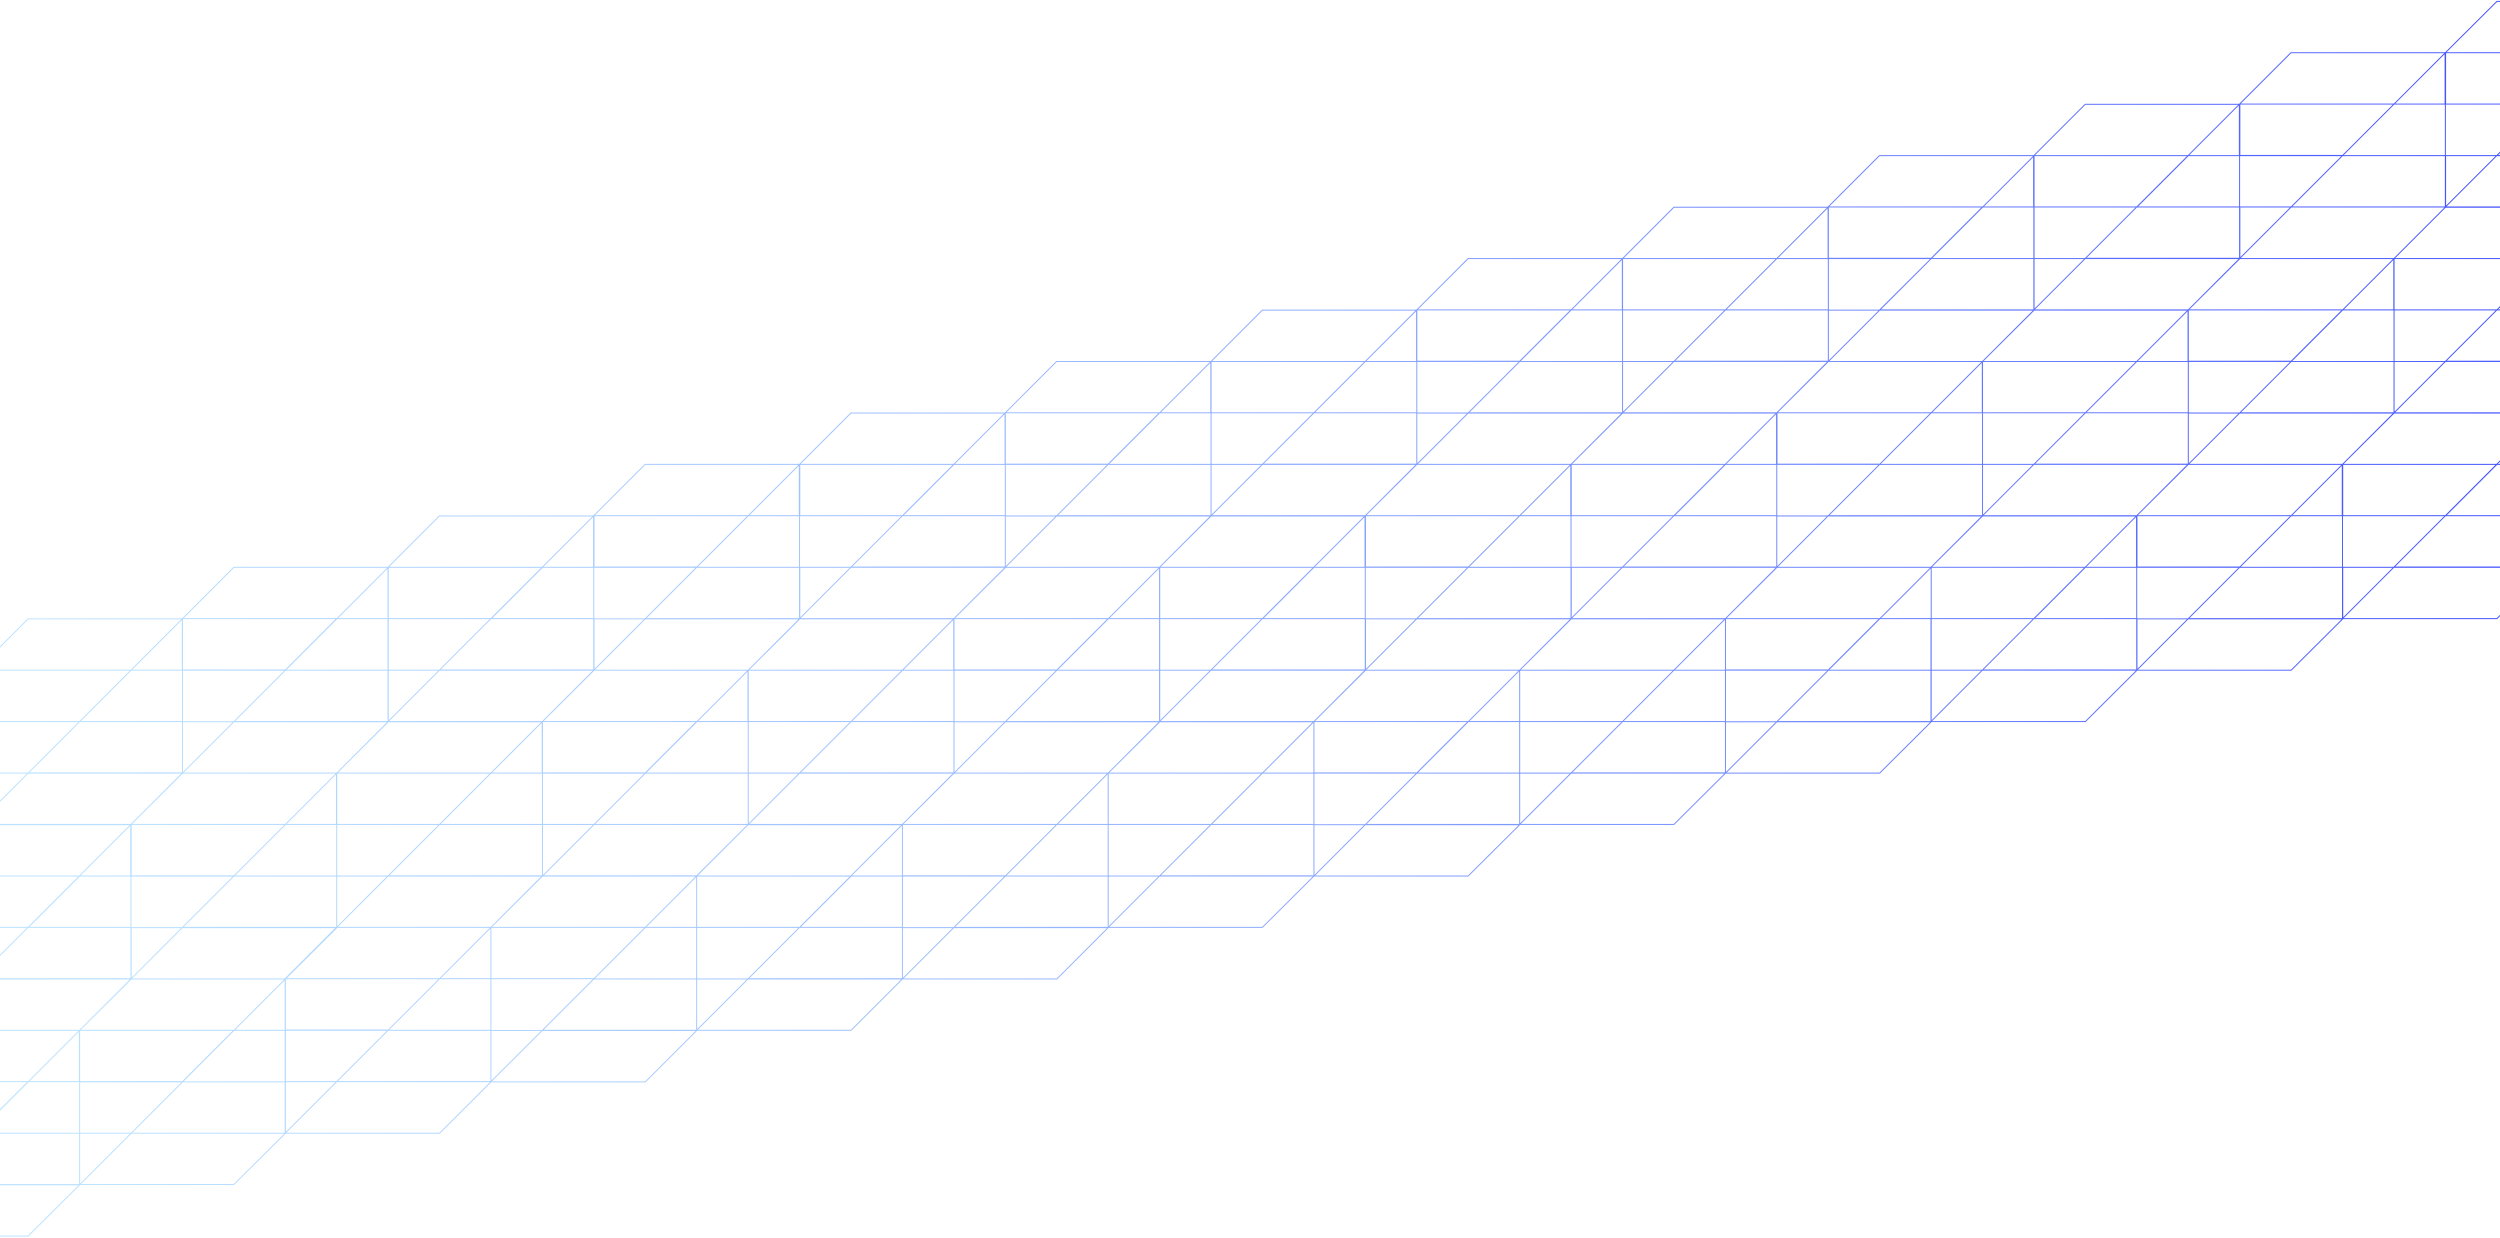 <svg width="1800" height="891" viewBox="0 0 1800 891" fill="none" xmlns="http://www.w3.org/2000/svg">
<path d="M1982.88 260.255L1908.8 334.353L1982.88 334.353L1982.88 260.255ZM1908.8 334.353L1834.73 408.451L1834.73 334.353L1908.8 334.353ZM1982.88 297.217L1834.73 297.217L1871.68 260.255L1982.88 260.255L1982.88 297.217ZM1945.75 408.451L1834.73 408.451L1834.73 371.489L1982.88 371.489L1945.75 408.451ZM1945.93 297.217L1908.98 334.179L1834.91 334.179L1834.91 297.217L1945.93 297.217ZM1982.88 334.353L1982.88 371.315L1871.86 371.315L1908.8 334.353L1982.88 334.353ZM1834.73 371.315L1760.66 371.315L1834.73 297.217L1834.73 371.315ZM1760.66 371.315L1686.59 445.413L1686.59 371.315L1760.66 371.315ZM1834.73 334.353L1686.59 334.353L1723.54 297.391L1834.56 297.391L1834.56 334.353L1834.73 334.353ZM1797.78 445.413L1686.76 445.413L1686.76 408.451L1834.91 408.451L1797.78 445.413ZM1797.78 334.353L1760.83 371.315L1686.76 371.315L1686.76 334.353L1797.78 334.353ZM1834.73 371.315L1834.73 408.277L1723.71 408.277L1760.66 371.315L1834.73 371.315ZM1686.59 408.451L1612.51 408.451L1686.59 334.353L1686.59 408.451ZM1612.51 408.451L1538.44 482.549L1538.44 408.451L1612.51 408.451V408.451ZM1686.59 371.315L1538.44 371.315L1575.39 334.353L1686.41 334.353L1686.41 371.315L1686.59 371.315ZM1649.64 482.549L1538.62 482.549L1538.62 445.587L1686.76 445.587L1649.64 482.549ZM1649.64 371.315L1612.69 408.277L1538.62 408.277L1538.62 371.315L1649.64 371.315ZM1686.59 408.451L1686.59 445.413L1575.57 445.413L1612.51 408.451L1686.59 408.451ZM1538.44 445.413L1464.37 445.413L1538.44 371.315L1538.44 445.413ZM1464.37 445.413L1390.3 519.511L1390.3 445.413L1464.37 445.413ZM1538.44 408.451L1390.3 408.451L1427.25 371.489L1538.27 371.489L1538.27 408.451L1538.44 408.451ZM1501.49 519.511L1390.47 519.511L1390.47 482.549L1538.62 482.549L1501.49 519.511ZM1501.49 408.451L1464.54 445.413L1390.47 445.413L1390.47 408.451L1501.49 408.451ZM1538.44 445.413L1538.44 482.375L1427.42 482.375L1464.37 445.413L1538.44 445.413ZM1390.47 482.549L1316.4 482.549L1390.47 408.451L1390.47 482.549ZM1316.4 482.549L1242.33 556.647L1242.33 482.549L1316.4 482.549ZM1390.47 445.413L1242.33 445.413L1279.28 408.451L1390.47 408.451L1390.47 445.413ZM1353.35 556.647L1242.33 556.647L1242.33 519.685L1390.47 519.685L1353.35 556.647ZM1353.35 445.413L1316.4 482.375L1242.33 482.375L1242.33 445.413L1353.35 445.413ZM1390.47 482.549L1390.47 519.511L1279.45 519.511L1316.4 482.549L1390.47 482.549ZM1242.33 519.511L1168.25 519.511L1242.33 445.413L1242.33 519.511ZM1168.25 519.511L1094.18 593.609L1094.18 519.511L1168.25 519.511ZM1242.33 482.549L1094.18 482.549L1131.13 445.587L1242.33 445.587L1242.33 482.549ZM1205.2 593.608L1094.18 593.609L1094.18 556.647L1242.33 556.647L1205.2 593.608ZM1205.2 482.549L1168.25 519.511L1094.18 519.511L1094.18 482.549L1205.2 482.549ZM1242.33 519.511L1242.33 556.472L1131.3 556.472L1168.25 519.511L1242.33 519.511ZM1094.18 556.647L1020.11 556.647L1094.18 482.549L1094.18 556.647ZM1020.11 556.647L946.036 630.745L946.036 556.647L1020.11 556.647ZM1094.18 519.511L946.036 519.511L982.985 482.549L1094.18 482.549L1094.18 519.511ZM1057.06 630.745L946.036 630.745L946.036 593.783L1094.18 593.783L1057.06 630.745ZM1057.06 519.511L1020.11 556.472L946.036 556.472L946.036 519.511L1057.06 519.511ZM1094.18 556.647L1094.18 593.609L983.16 593.609L1020.11 556.647L1094.18 556.647ZM946.036 593.609L871.964 593.609L946.036 519.511L946.036 593.609ZM871.964 593.609L797.891 667.706L797.891 593.609L871.964 593.609ZM946.036 556.647L797.891 556.647L834.84 519.685L946.036 519.685L946.036 556.647ZM908.913 667.706L797.891 667.706L797.891 630.745L946.036 630.745L908.913 667.706ZM908.913 556.647L871.964 593.609L797.891 593.609L797.891 556.647L908.913 556.647ZM946.036 593.609L946.036 630.57L835.015 630.57L871.964 593.609L946.036 593.609ZM797.891 630.745L723.819 630.745L797.891 556.647L797.891 630.745ZM723.819 630.745L649.746 704.843L649.746 630.745L723.819 630.745ZM797.891 593.609L649.746 593.609L686.695 556.647L797.891 556.647L797.891 593.609ZM760.942 704.843L649.746 704.843L649.746 667.881L797.891 667.881L760.942 704.843ZM760.942 593.609L723.993 630.57L649.746 630.57L649.746 593.609L760.942 593.609ZM797.891 630.745L797.891 667.706L686.87 667.706L723.819 630.745L797.891 630.745ZM649.746 667.706L575.674 667.706L649.746 593.609L649.746 667.706ZM575.674 667.706L501.601 741.804L501.601 667.706L575.674 667.706ZM649.746 630.745L501.601 630.745L538.55 593.783L649.746 593.783L649.746 630.745ZM612.797 741.804L501.601 741.804L501.601 704.843L649.746 704.843L612.797 741.804ZM612.797 630.745L575.848 667.706L501.601 667.706L501.601 630.745L612.797 630.745ZM649.746 667.706L649.746 704.668L538.725 704.668L575.674 667.706L649.746 667.706ZM501.601 704.843L427.529 704.843L501.601 630.745L501.601 704.843ZM427.529 704.843L353.456 778.766L353.456 704.668L427.529 704.668L427.529 704.843ZM501.601 667.706L353.456 667.706L390.405 630.745L501.601 630.745L501.601 667.706ZM464.652 778.94L353.456 778.94L353.456 741.979L501.601 741.979L464.652 778.94ZM464.652 667.706L427.703 704.668L353.456 704.668L353.456 667.706L464.652 667.706ZM501.601 704.843L501.601 741.804L390.58 741.804L427.529 704.843L501.601 704.843ZM353.456 741.804L279.384 741.804L353.456 667.706L353.456 741.804ZM279.384 741.804L205.312 815.902L205.312 741.804L279.384 741.804ZM353.456 704.668L205.312 704.668L242.261 667.706L353.456 667.706L353.456 704.668ZM316.507 815.902L205.486 815.902L205.486 778.766L353.631 778.766L316.507 815.902ZM316.507 704.668L279.558 741.63L205.486 741.63L205.486 704.668L316.507 704.668ZM353.456 741.804L353.456 778.766L242.435 778.766L279.384 741.804L353.456 741.804ZM205.486 778.94L131.413 778.94L205.486 704.843L205.486 778.94ZM131.413 778.94L57.341 853.038L57.341 778.94L131.413 778.94ZM205.486 741.804L57.341 741.804L94.29 704.843L205.312 704.843L205.312 741.804L205.486 741.804ZM168.363 852.864L57.341 852.864L57.341 815.902L205.486 815.902L168.363 852.864ZM168.363 741.804L131.413 778.766L57.341 778.766L57.341 741.804L168.363 741.804ZM205.486 778.94L205.486 815.902L94.464 815.902L131.413 778.94L205.486 778.94ZM57.341 815.902L-16.732 815.902L57.341 741.804L57.341 815.902ZM-16.732 815.902L-90.804 890L-90.804 815.902L-16.732 815.902ZM57.341 778.766L-90.804 778.766L-53.855 741.804L57.167 741.804L57.167 778.766L57.341 778.766ZM20.218 890L-90.804 890L-90.804 853.038L57.341 853.038L20.218 890ZM20.218 778.766L-16.732 815.728L-90.804 815.728L-90.804 778.766L20.218 778.766ZM57.341 815.902L57.341 852.864L-53.681 852.864L-16.732 815.902L57.341 815.902ZM2019.83 186.157L1945.75 186.157L2019.83 112.06L2019.83 186.157ZM1945.93 186.157L1871.86 260.255L1871.86 186.157L1945.93 186.157ZM2019.83 149.021L1871.68 149.021L1908.8 112.06L2019.83 112.06L2019.83 149.021ZM1982.88 260.255L1871.86 260.255L1871.86 223.294L2020 223.294L1982.88 260.255ZM1982.88 149.021L1945.93 185.983L1871.86 185.983L1871.86 149.021L1982.88 149.021ZM2019.83 186.157L2019.83 223.119L1908.8 223.119L1945.75 186.157L2019.83 186.157V186.157ZM1871.86 223.119L1797.78 223.119L1871.86 149.021L1871.86 223.119ZM1797.78 223.119L1723.71 297.217L1723.71 223.119L1797.78 223.119ZM1871.86 186.157L1723.71 186.157L1760.66 149.196L1871.86 149.196L1871.86 186.157ZM1834.73 297.217L1723.71 297.217L1723.71 260.255L1871.86 260.255L1834.73 297.217ZM1834.73 186.157L1797.78 223.119L1723.71 223.119L1723.71 186.157L1834.73 186.157ZM1871.86 223.119L1871.86 260.081L1760.83 260.081L1797.78 223.119L1871.86 223.119ZM1908.8 74.924L1834.73 74.924L1908.8 1L1908.8 74.924ZM1834.73 74.924L1760.66 149.021L1760.66 74.924L1834.73 74.924ZM1908.8 37.962L1760.66 37.962L1797.78 1L1908.8 1L1908.8 37.962ZM1871.86 149.021L1760.83 149.021L1760.83 112.06L1908.98 112.06L1871.86 149.021ZM1871.86 37.962L1834.91 74.924L1760.83 74.924L1760.83 37.962L1871.86 37.962ZM1908.8 74.924L1908.8 111.885L1797.78 111.885L1834.73 74.924L1908.8 74.924ZM1723.71 260.255L1649.64 260.255L1723.71 186.157L1723.71 260.255ZM1649.64 260.255L1575.57 334.353L1575.57 260.255L1649.64 260.255ZM1723.71 223.119L1575.57 223.119L1612.51 186.157L1723.54 186.157L1723.54 223.119L1723.71 223.119ZM1686.59 334.353L1575.57 334.353L1575.57 297.391L1723.71 297.391L1686.59 334.353ZM1686.59 223.119L1649.64 260.081L1575.57 260.081L1575.57 223.119L1686.59 223.119ZM1723.71 260.255L1723.71 297.217L1612.69 297.217L1649.64 260.255L1723.71 260.255ZM1760.66 112.06L1686.59 112.06L1760.66 37.962L1760.66 112.06ZM1686.59 112.06L1612.51 186.157L1612.51 112.06L1686.59 112.06ZM1760.66 74.924L1612.51 74.924L1649.46 37.962L1760.48 37.962L1760.48 74.924L1760.66 74.924ZM1723.71 186.157L1612.69 186.157L1612.69 149.021L1760.83 149.021L1723.71 186.157ZM1723.71 74.924L1686.76 111.885L1612.69 111.885L1612.69 74.924L1723.71 74.924ZM1760.66 112.06L1760.66 149.021L1649.64 149.021L1686.59 112.06L1760.66 112.06ZM1612.51 149.021L1538.44 149.021L1612.51 74.924L1612.51 149.021V149.021ZM1538.44 149.021L1464.37 223.119L1464.37 149.021L1538.44 149.021ZM1612.51 112.06L1464.37 112.06L1501.32 75.098L1612.34 75.098L1612.34 112.06L1612.51 112.06ZM1575.57 223.119L1464.54 223.119L1464.54 186.157L1612.69 186.157L1575.57 223.119ZM1575.57 112.06L1538.62 149.021L1464.54 149.021L1464.54 112.06L1575.57 112.06ZM1612.51 149.021L1612.51 185.983L1501.49 185.983L1538.44 149.021L1612.51 149.021ZM1464.37 186.157L1390.47 186.157L1464.54 112.06L1464.54 186.157L1464.37 186.157ZM1390.47 186.157L1316.4 260.255L1316.4 186.158L1390.47 186.157ZM1464.37 149.021L1316.22 149.021L1353.17 112.06L1464.19 112.06L1464.19 149.021L1464.37 149.021ZM1427.42 260.255L1316.4 260.255L1316.4 223.294L1464.54 223.294L1427.42 260.255ZM1427.42 149.021L1390.47 185.983L1316.4 185.983L1316.4 149.021L1427.42 149.021ZM1464.37 186.157L1464.37 223.119L1353.35 223.119L1390.47 186.157L1464.37 186.157ZM1316.4 223.119L1242.33 223.119L1316.4 149.021L1316.4 223.119ZM1242.33 223.119L1168.25 297.217L1168.25 223.119L1242.33 223.119ZM1316.4 186.158L1168.25 186.158L1205.2 149.196L1316.22 149.196L1316.22 186.158L1316.4 186.158ZM1279.28 297.217L1168.25 297.217L1168.25 260.255L1316.4 260.255L1279.28 297.217ZM1279.28 186.158L1242.33 223.119L1168.25 223.119L1168.25 186.158L1279.28 186.158ZM1316.4 223.119L1316.4 260.081L1205.38 260.081L1242.33 223.119L1316.4 223.119ZM1168.25 260.255L1094.18 260.255L1168.25 186.158L1168.25 260.255ZM1094.18 260.255L1020.11 334.353L1020.11 260.255L1094.18 260.255ZM1168.25 223.119L1020.11 223.119L1057.06 186.158L1168.08 186.158L1168.08 223.119L1168.25 223.119ZM1131.13 334.353L1020.11 334.353L1020.11 297.391L1168.25 297.391L1131.13 334.353ZM1131.13 223.119L1094.18 260.081L1020.11 260.081L1020.11 223.119L1131.13 223.119ZM1168.25 260.255L1168.25 297.217L1057.23 297.217L1094.18 260.255L1168.25 260.255ZM1020.11 297.217L946.036 297.217L1020.11 223.119L1020.11 297.217ZM946.036 297.217L871.964 371.315L871.964 297.217L946.036 297.217ZM1020.11 260.255L871.964 260.255L908.913 223.294L1019.93 223.294L1019.93 260.255L1020.11 260.255ZM982.985 371.315L871.964 371.315L871.964 334.353L1020.11 334.353L982.985 371.315ZM982.985 260.255L946.036 297.217L871.964 297.217L871.964 260.255L982.985 260.255ZM1020.11 297.217L1020.11 334.179L909.087 334.179L946.036 297.217L1020.11 297.217ZM871.964 334.353L797.891 334.353L871.964 260.255L871.964 334.353ZM797.891 334.353L723.819 408.451L723.819 334.353L797.891 334.353ZM871.964 297.217L723.819 297.217L760.768 260.255L871.789 260.255L871.789 297.217L871.964 297.217ZM834.84 408.451L723.819 408.451L723.819 371.489L871.964 371.489L834.84 408.451ZM834.84 297.217L797.891 334.179L723.819 334.179L723.819 297.217L834.84 297.217ZM871.964 334.353L871.964 371.315L760.942 371.315L797.891 334.353L871.964 334.353ZM723.819 371.315L649.746 371.315L723.819 297.217L723.819 371.315ZM649.746 371.315L575.674 445.413L575.674 371.315L649.746 371.315ZM723.819 334.353L575.674 334.353L612.623 297.392L723.644 297.392L723.644 334.353L723.819 334.353ZM686.87 445.413L575.848 445.413L575.848 408.451L723.993 408.451L686.87 445.413ZM686.87 334.353L649.921 371.315L575.848 371.315L575.848 334.353L686.87 334.353ZM723.819 371.315L723.819 408.277L612.797 408.277L649.746 371.315L723.819 371.315ZM575.674 408.451L501.601 408.451L575.674 334.353L575.674 408.451ZM501.601 408.451L427.529 482.549L427.529 408.451L501.601 408.451V408.451ZM575.674 371.315L427.529 371.315L464.478 334.353L575.5 334.353L575.5 371.315L575.674 371.315ZM538.725 482.549L427.703 482.549L427.703 445.587L575.848 445.587L538.725 482.549ZM538.725 371.315L501.776 408.277L427.703 408.277L427.703 371.315L538.725 371.315ZM575.674 408.451L575.674 445.413L464.652 445.413L501.601 408.451L575.674 408.451ZM427.529 445.413L353.456 445.413L427.529 371.315L427.529 445.413ZM353.456 445.413L279.384 519.511L279.384 445.413L353.456 445.413ZM427.529 408.451L279.384 408.451L316.333 371.489L427.355 371.489L427.355 408.451L427.529 408.451ZM390.58 519.511L279.558 519.511L279.558 482.549L427.703 482.549L390.58 519.511ZM390.58 408.451L353.631 445.413L279.558 445.413L279.558 408.451L390.58 408.451ZM427.529 445.413L427.529 482.375L316.507 482.375L353.456 445.413L427.529 445.413ZM279.558 482.549L205.486 482.549L279.558 408.451L279.558 482.549V482.549ZM205.486 482.549L131.413 556.647L131.413 482.549L205.486 482.549ZM279.558 445.413L131.413 445.413L168.362 408.451L279.384 408.451L279.384 445.413L279.558 445.413ZM242.435 556.647L131.413 556.647L131.413 519.685L279.558 519.685L242.435 556.647ZM242.435 445.413L205.486 482.375L131.413 482.375L131.413 445.413L242.435 445.413ZM279.558 482.549L279.558 519.511L168.537 519.511L205.486 482.549L279.558 482.549ZM131.413 519.511L57.341 519.511L131.413 445.413L131.413 519.511ZM57.341 519.511L-16.732 593.609L-16.732 519.511L57.341 519.511ZM131.413 482.549L-16.732 482.549L20.218 445.587L131.239 445.587L131.239 482.549L131.413 482.549ZM94.29 593.609L-16.732 593.609L-16.732 556.647L131.413 556.647L94.29 593.609ZM94.29 482.549L57.341 519.511L-16.732 519.511L-16.732 482.549L94.29 482.549ZM131.413 519.511L131.413 556.473L20.392 556.473L57.341 519.511L131.413 519.511ZM-16.732 556.647L-90.804 556.647L-16.732 482.549L-16.732 556.647ZM-90.804 556.647L-164.877 630.745L-164.877 556.647L-90.804 556.647ZM-16.732 519.511L-164.877 519.511L-127.927 482.549L-16.906 482.549L-16.906 519.511L-16.732 519.511ZM-53.855 630.745L-164.877 630.745L-164.877 593.783L-16.732 593.783L-53.855 630.745ZM-53.855 519.511L-90.804 556.473L-164.877 556.473L-164.877 519.511L-53.855 519.511ZM-16.732 556.647L-16.732 593.609L-127.753 593.609L-90.804 556.647L-16.732 556.647ZM1575.57 297.217L1501.49 297.217L1575.57 223.119L1575.57 297.217ZM1501.49 297.217L1427.42 371.315L1427.42 297.217L1501.49 297.217ZM1575.57 260.255L1427.42 260.255L1464.37 223.294L1575.39 223.294L1575.39 260.255L1575.57 260.255ZM1538.44 371.315L1427.42 371.315L1427.42 334.353L1575.57 334.353L1538.44 371.315ZM1538.44 260.255L1501.49 297.217L1427.42 297.217L1427.42 260.255L1538.44 260.255ZM1575.57 297.217L1575.57 334.179L1464.54 334.179L1501.49 297.217L1575.57 297.217ZM1427.42 334.353L1353.35 334.353L1427.42 260.255L1427.42 334.353ZM1353.35 334.353L1279.28 408.451L1279.28 334.353L1353.35 334.353ZM1427.42 297.217L1279.28 297.217L1316.22 260.255L1427.25 260.255L1427.25 297.217L1427.42 297.217ZM1390.3 408.451L1279.28 408.451L1279.28 371.489L1427.42 371.489L1390.3 408.451ZM1390.47 297.217L1353.52 334.179L1279.45 334.179L1279.45 297.217L1390.47 297.217ZM1427.42 334.353L1427.42 371.315L1316.4 371.315L1353.35 334.353L1427.42 334.353ZM1279.28 371.315L1205.2 371.315L1279.28 297.217L1279.28 371.315ZM1205.2 371.315L1131.13 445.413L1131.13 371.315L1205.2 371.315ZM1279.28 334.353L1131.13 334.353L1168.08 297.391L1279.1 297.391L1279.1 334.353L1279.28 334.353ZM1242.33 445.413L1131.3 445.413L1131.3 408.451L1279.45 408.451L1242.33 445.413ZM1242.33 334.353L1205.38 371.315L1131.3 371.315L1131.3 334.353L1242.33 334.353ZM1279.28 371.315L1279.28 408.277L1168.25 408.277L1205.2 371.315L1279.28 371.315ZM1131.13 408.451L1057.06 408.451L1131.13 334.353L1131.13 408.451V408.451ZM1057.06 408.451L982.985 482.549L982.985 408.451L1057.06 408.451V408.451ZM1131.13 371.315L982.985 371.315L1019.93 334.353L1130.96 334.353L1130.96 371.315L1131.13 371.315ZM1094.18 482.549L983.16 482.549L983.16 445.587L1131.3 445.587L1094.18 482.549ZM1094.18 371.315L1057.23 408.277L983.16 408.277L983.16 371.315L1094.18 371.315ZM1131.13 408.451L1131.13 445.413L1020.11 445.413L1057.06 408.451L1131.13 408.451ZM982.985 445.413L908.913 445.413L982.985 371.315L982.985 445.413ZM908.913 445.413L834.84 519.511L834.84 445.413L908.913 445.413ZM982.985 408.451L834.84 408.451L871.789 371.489L982.811 371.489L982.811 408.451L982.985 408.451ZM946.036 519.511L835.015 519.511L835.015 482.549L983.16 482.549L946.036 519.511ZM946.036 408.451L909.087 445.413L835.015 445.413L835.015 408.451L946.036 408.451ZM982.985 445.413L982.985 482.375L871.964 482.375L908.913 445.413L982.985 445.413ZM835.015 482.549L760.942 482.549L835.015 408.451L835.015 482.549ZM760.942 482.549L686.87 556.647L686.87 482.549L760.942 482.549ZM835.015 445.413L686.87 445.413L723.819 408.451L834.84 408.451L834.84 445.413L835.015 445.413ZM797.891 556.647L686.87 556.647L686.87 519.685L835.015 519.685L797.891 556.647ZM797.891 445.413L760.942 482.375L686.87 482.375L686.87 445.413L797.891 445.413ZM835.015 482.549L835.015 519.511L723.993 519.511L760.942 482.549L835.015 482.549ZM686.87 519.511L612.797 519.511L686.87 445.413L686.87 519.511ZM612.797 519.511L538.725 593.609L538.725 519.511L612.797 519.511ZM686.87 482.549L538.725 482.549L575.674 445.587L686.695 445.587L686.695 482.549L686.87 482.549ZM649.746 593.609L538.725 593.609L538.725 556.647L686.87 556.647L649.746 593.609ZM649.746 482.549L612.797 519.511L538.725 519.511L538.725 482.549L649.746 482.549ZM686.87 519.511L686.87 556.472L575.848 556.472L612.797 519.511L686.87 519.511ZM538.725 556.647L464.652 556.647L538.725 482.549L538.725 556.647ZM464.652 556.647L390.58 630.745L390.58 556.647L464.652 556.647ZM538.725 519.511L390.58 519.511L427.529 482.549L538.55 482.549L538.55 519.511L538.725 519.511ZM501.601 630.57L390.58 630.57L390.58 593.609L538.725 593.609L501.601 630.57ZM501.601 519.511L464.652 556.472L390.58 556.472L390.58 519.511L501.601 519.511ZM538.725 556.647L538.725 593.609L427.703 593.609L464.652 556.647L538.725 556.647ZM390.58 593.609L316.507 593.609L390.58 519.511L390.58 593.609ZM316.507 593.609L242.435 667.706L242.435 593.609L316.507 593.609ZM390.58 556.647L242.435 556.647L279.384 519.685L390.405 519.685L390.405 556.647L390.58 556.647ZM353.456 667.706L242.435 667.706L242.435 630.745L390.58 630.745L353.456 667.706ZM353.456 556.647L316.507 593.609L242.435 593.609L242.435 556.647L353.456 556.647ZM390.58 593.609L390.58 630.57L279.558 630.57L316.507 593.609L390.58 593.609ZM242.435 630.745L168.363 630.745L242.435 556.647L242.435 630.745ZM168.363 630.745L94.29 704.843L94.29 630.745L168.363 630.745ZM242.435 593.609L94.29 593.609L131.239 556.647L242.261 556.647L242.261 593.609L242.435 593.609ZM205.486 704.843L94.464 704.843L94.464 667.881L242.609 667.881L205.486 704.843ZM205.486 593.609L168.537 630.57L94.464 630.57L94.464 593.609L205.486 593.609ZM242.435 630.745L242.435 667.706L131.413 667.706L168.363 630.745L242.435 630.745ZM94.29 667.706L20.218 667.706L94.29 593.609L94.29 667.706ZM20.218 667.706L-53.855 741.804L-53.855 667.706L20.218 667.706ZM94.29 630.745L-53.855 630.745L-16.906 593.783L94.116 593.783L94.116 630.745L94.29 630.745ZM57.341 741.804L-53.681 741.804L-53.681 704.843L94.464 704.843L57.341 741.804ZM57.341 630.745L20.392 667.706L-53.681 667.706L-53.681 630.745L57.341 630.745ZM94.29 667.706L94.29 704.668L-16.732 704.668L20.218 667.706L94.29 667.706ZM-53.855 704.668L-127.927 704.668L-53.855 630.57L-53.855 704.668ZM-127.927 704.668L-202 778.766L-202 704.668L-127.927 704.668ZM-53.855 667.706L-202 667.706L-165.051 630.745L-54.029 630.745L-54.029 667.706L-53.855 667.706ZM-90.804 778.766L-201.826 778.766L-201.826 741.804L-53.681 741.804L-90.804 778.766ZM-90.804 667.706L-127.753 704.668L-201.826 704.668L-201.826 667.706L-90.804 667.706ZM-53.855 704.668L-53.855 741.63L-164.877 741.63L-127.927 704.668L-53.855 704.668Z" stroke="url(#paint0_linear)" stroke-width="0.709" stroke-miterlimit="10"/>
<defs>
<linearGradient id="paint0_linear" x1="2021.39" y1="445.446" x2="-203.424" y2="445.446" gradientUnits="userSpaceOnUse">
<stop offset="2.2622e-07" stop-color="#2C37FF"/>
<stop offset="0.098" stop-color="#4151FF"/>
<stop offset="0.324" stop-color="#6E86FF"/>
<stop offset="0.535" stop-color="#92B1FF"/>
<stop offset="0.725" stop-color="#ABCFFF"/>
<stop offset="0.886" stop-color="#BAE1FF"/>
<stop offset="1" stop-color="#C0E8FF"/>
</linearGradient>
</defs>
</svg>
